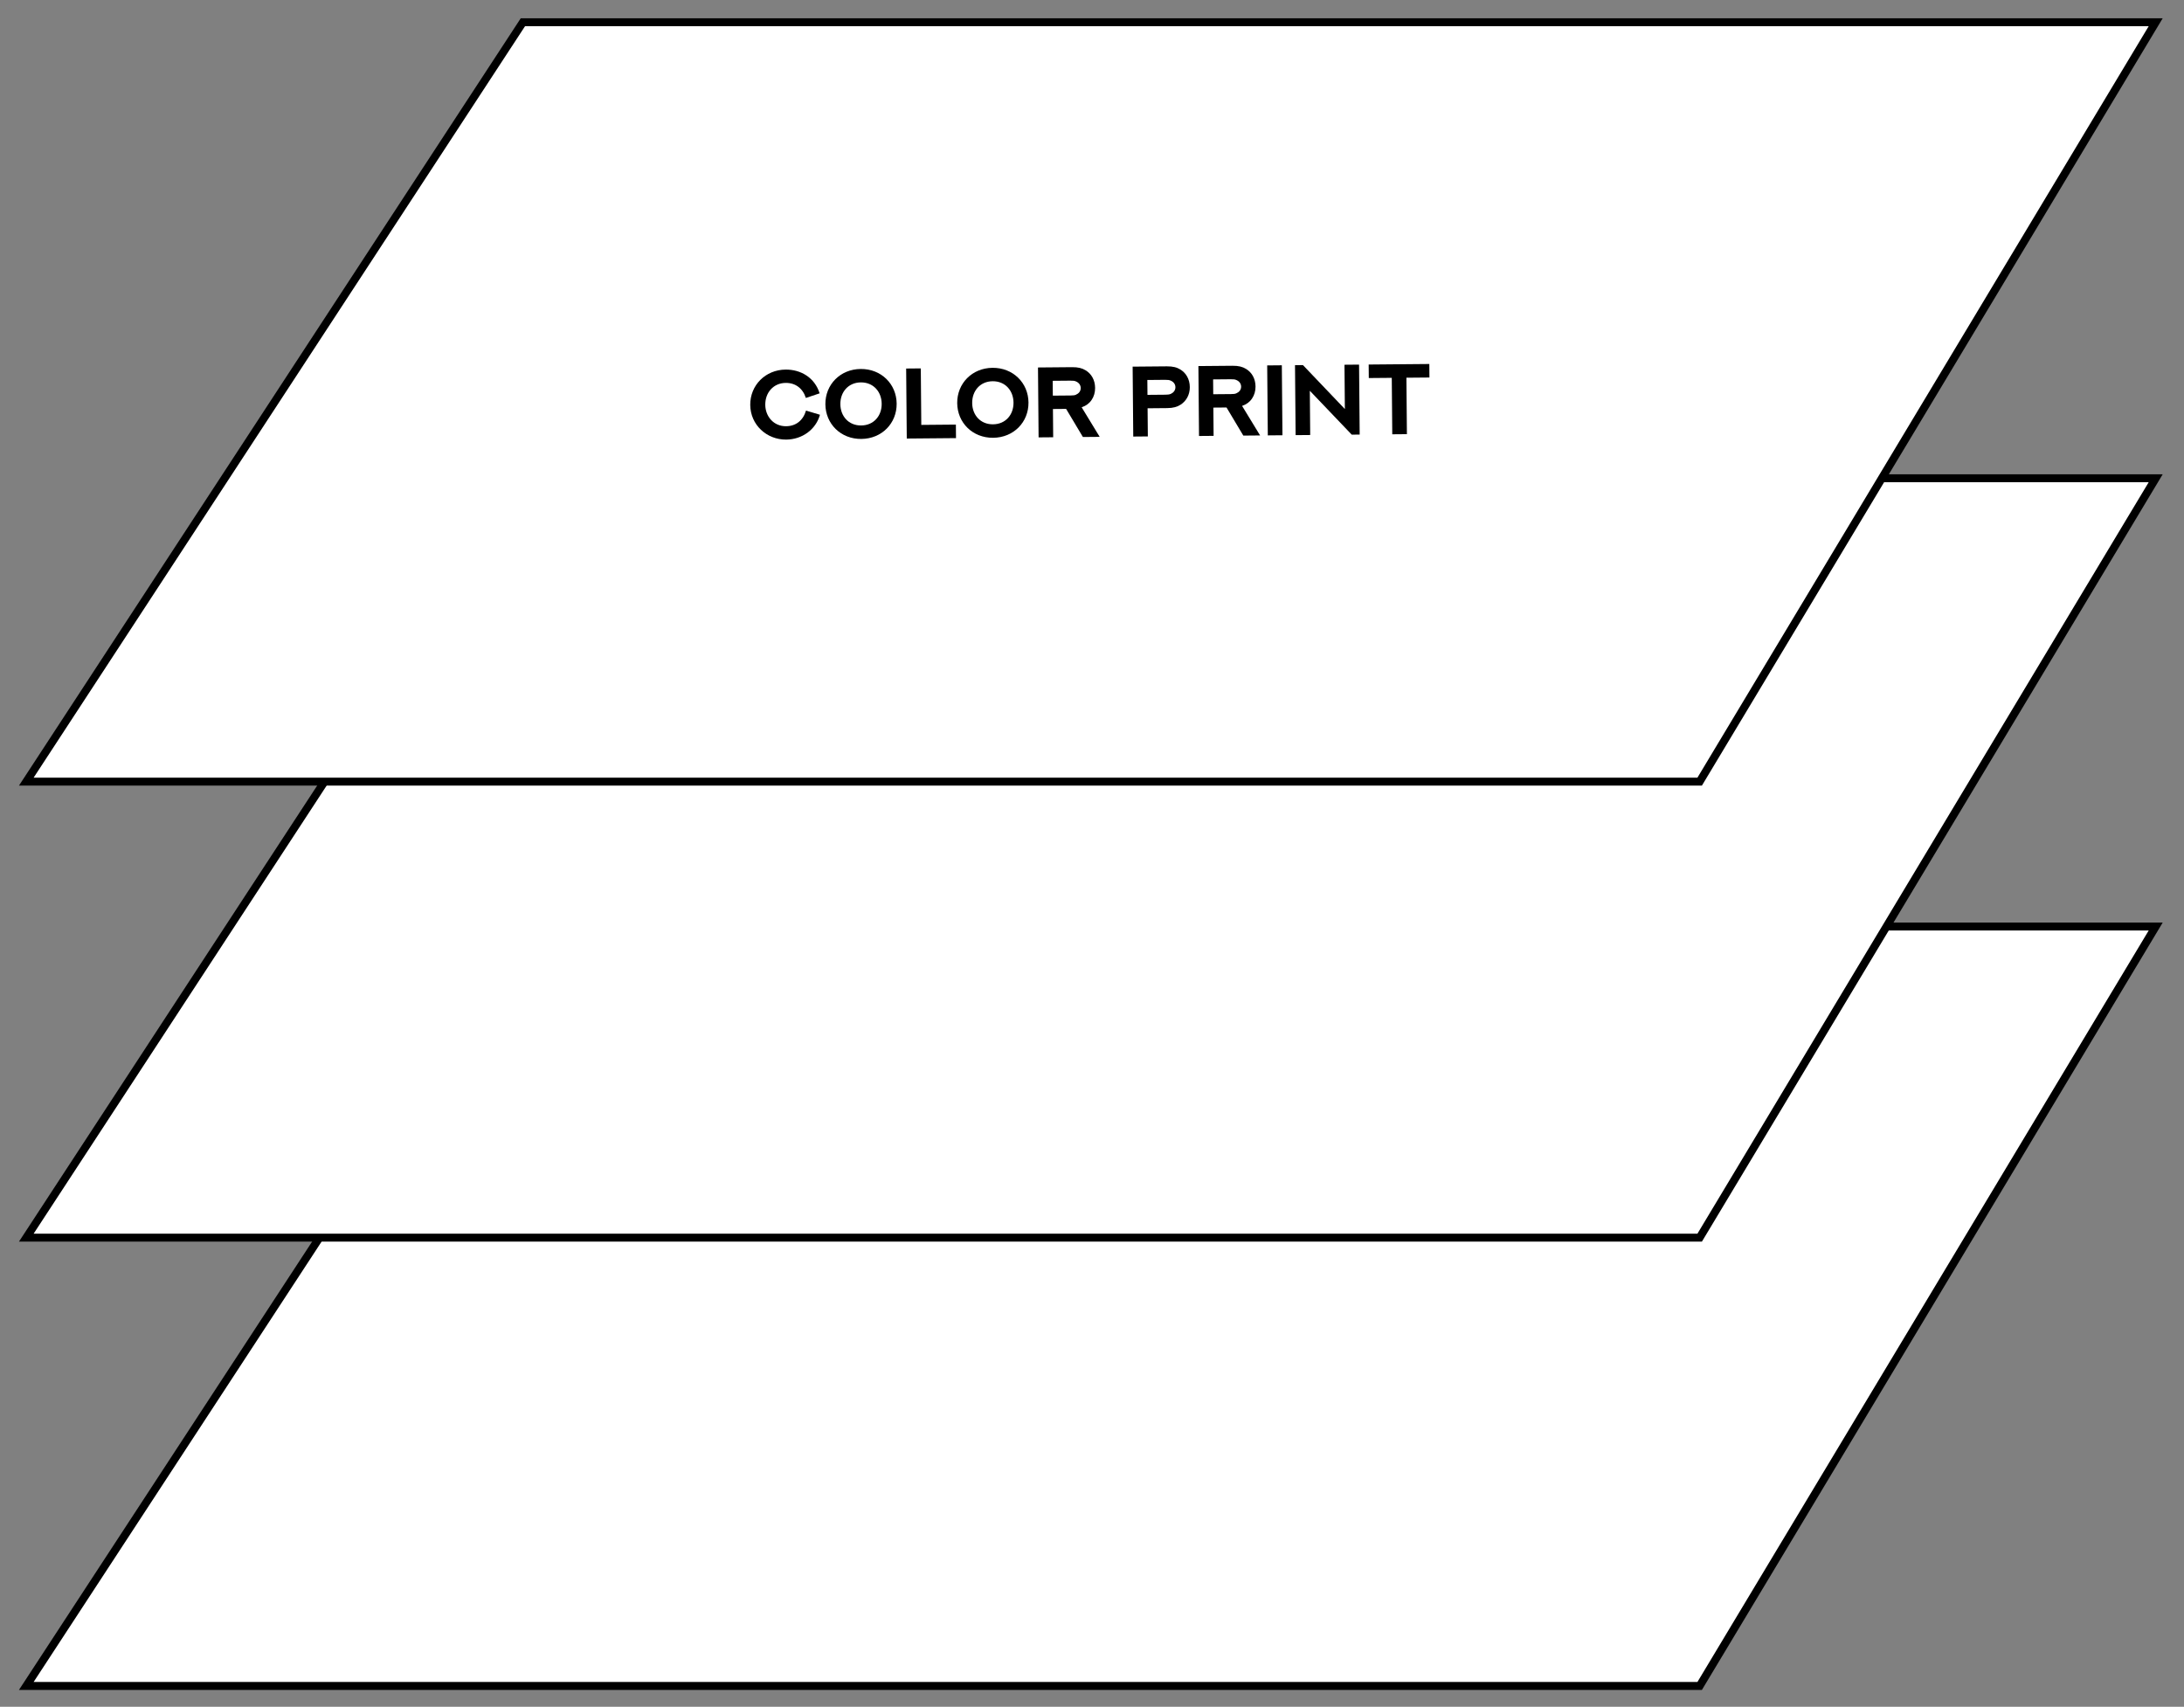 <svg width="1080" height="844" viewBox="0 0 1080 844" fill="none" xmlns="http://www.w3.org/2000/svg">
<rect x="0" y="0" width="1080" height="844" fill="#808080" stroke="none"/>
<path d="M840.494 833.716H13L258.573 458.191H1066L840.494 833.716Z" fill="white" stroke="black" stroke-width="3.92"/>
<path d="M840.494 612.032H13L258.573 236.506H1066L840.494 612.032Z" fill="white" stroke="black" stroke-width="3.92"/>
<path d="M840.494 386.525H13L258.573 11H1066L840.494 386.525Z" fill="white" stroke="black" stroke-width="3.92"/>
<path d="M405.309 194.51C402.925 186.834 396.133 182.696 388.485 182.763C378.497 182.85 370.916 190.541 371.001 200.24C371.087 210.131 379.162 217.468 388.788 217.384C396.702 217.314 403.463 212.381 405.474 205.101L398.579 203.038C397.126 207.925 393.58 210.731 388.731 210.773C382.578 210.827 378.482 205.941 378.432 200.175C378.379 194.119 382.487 189.402 388.543 189.349C393.416 189.306 397.012 192.098 398.501 196.79L405.309 194.51Z" fill="black"/>
<path d="M443.403 199.606C443.319 189.907 435.773 182.373 425.616 182.462C415.483 182.55 408.07 190.216 408.155 199.914C408.24 209.637 415.786 217.147 425.919 217.059C436.076 216.97 443.489 209.329 443.403 199.606ZM435.997 199.671C436.049 205.654 432.085 210.345 425.86 210.4C419.66 210.454 415.614 205.833 415.562 199.85C415.51 193.89 419.473 189.151 425.674 189.096C431.898 189.042 435.945 193.711 435.997 199.671Z" fill="black"/>
<path d="M448.101 182.241L448.404 216.862L472.748 216.649L472.689 209.966L455.584 210.116L455.339 182.177L448.101 182.241Z" fill="black"/>
<path d="M508.592 199.035C508.508 189.336 500.962 181.802 490.805 181.891C480.672 181.98 473.259 189.645 473.344 199.344C473.429 209.067 480.975 216.577 491.108 216.488C501.265 216.399 508.678 208.758 508.592 199.035ZM501.186 199.1C501.238 205.083 497.274 209.775 491.049 209.829C484.849 209.883 480.803 205.262 480.751 199.279C480.699 193.32 484.662 188.58 490.863 188.526C497.087 188.471 501.134 193.141 501.186 199.1Z" fill="black"/>
<path d="M520.807 216.228L520.685 202.259L527.199 202.202L535.5 216.099L543.799 216.027L534.889 201.411L535.201 201.287C537.029 200.644 538.636 199.52 539.827 197.748C540.947 196.098 541.556 194.066 541.536 191.822C541.502 187.865 539.666 184.817 536.852 183.129C535.178 182.082 533.146 181.544 530.203 181.57L513.291 181.718L513.593 216.291L520.807 216.228ZM520.627 195.648L520.563 188.314L529.296 188.237C530.72 188.225 531.372 188.316 531.953 188.576C533.358 189.119 534.405 190.268 534.419 191.884C534.434 193.525 533.358 194.644 532.011 195.211C531.411 195.482 530.76 195.56 529.385 195.572L520.627 195.648Z" fill="black"/>
<path d="M567.432 195.263L567.367 187.904L576.125 187.828C577.549 187.815 578.201 187.93 578.782 188.166C580.187 188.709 581.234 189.858 581.248 191.474C581.263 193.139 580.187 194.258 578.841 194.825C578.24 195.072 577.589 195.174 576.214 195.186L567.432 195.263ZM567.612 215.818L567.49 201.897L577.213 201.812C580.156 201.787 582.154 201.19 583.785 200.138C586.616 198.328 588.399 195.2 588.365 191.412C588.331 187.479 586.495 184.431 583.681 182.719C582.007 181.672 579.975 181.134 577.032 181.16L560.095 181.309L560.398 215.881L567.612 215.818Z" fill="black"/>
<path d="M600.134 215.534L600.012 201.564L606.526 201.507L614.827 215.405L623.126 215.332L614.216 200.716L614.528 200.593C616.356 199.95 617.963 198.826 619.154 197.054C620.274 195.403 620.883 193.371 620.863 191.127C620.829 187.171 618.993 184.123 616.179 182.434C614.505 181.387 612.473 180.85 609.53 180.876L592.618 181.024L592.92 215.597L600.134 215.534ZM599.954 194.954L599.89 187.619L608.623 187.543C610.047 187.531 610.699 187.621 611.28 187.882C612.685 188.424 613.732 189.573 613.746 191.19C613.761 192.83 612.685 193.95 611.338 194.516C610.738 194.787 610.087 194.865 608.712 194.877L599.954 194.954Z" fill="black"/>
<path d="M626.938 215.299L634.176 215.235L633.873 180.639L626.635 180.702L626.938 215.299Z" fill="black"/>
<path d="M647.904 215.115L647.712 193.233L668.435 214.936L672.368 214.901L672.065 180.304L664.851 180.367L665.043 202.274L644.32 180.547L640.387 180.581L640.69 215.178L647.904 215.115Z" fill="black"/>
<path d="M676.818 180.263L676.876 186.945L688.24 186.846L688.484 214.76L695.722 214.697L695.478 186.783L706.865 186.683L706.807 180L676.818 180.263Z" fill="black"/>
</svg>
